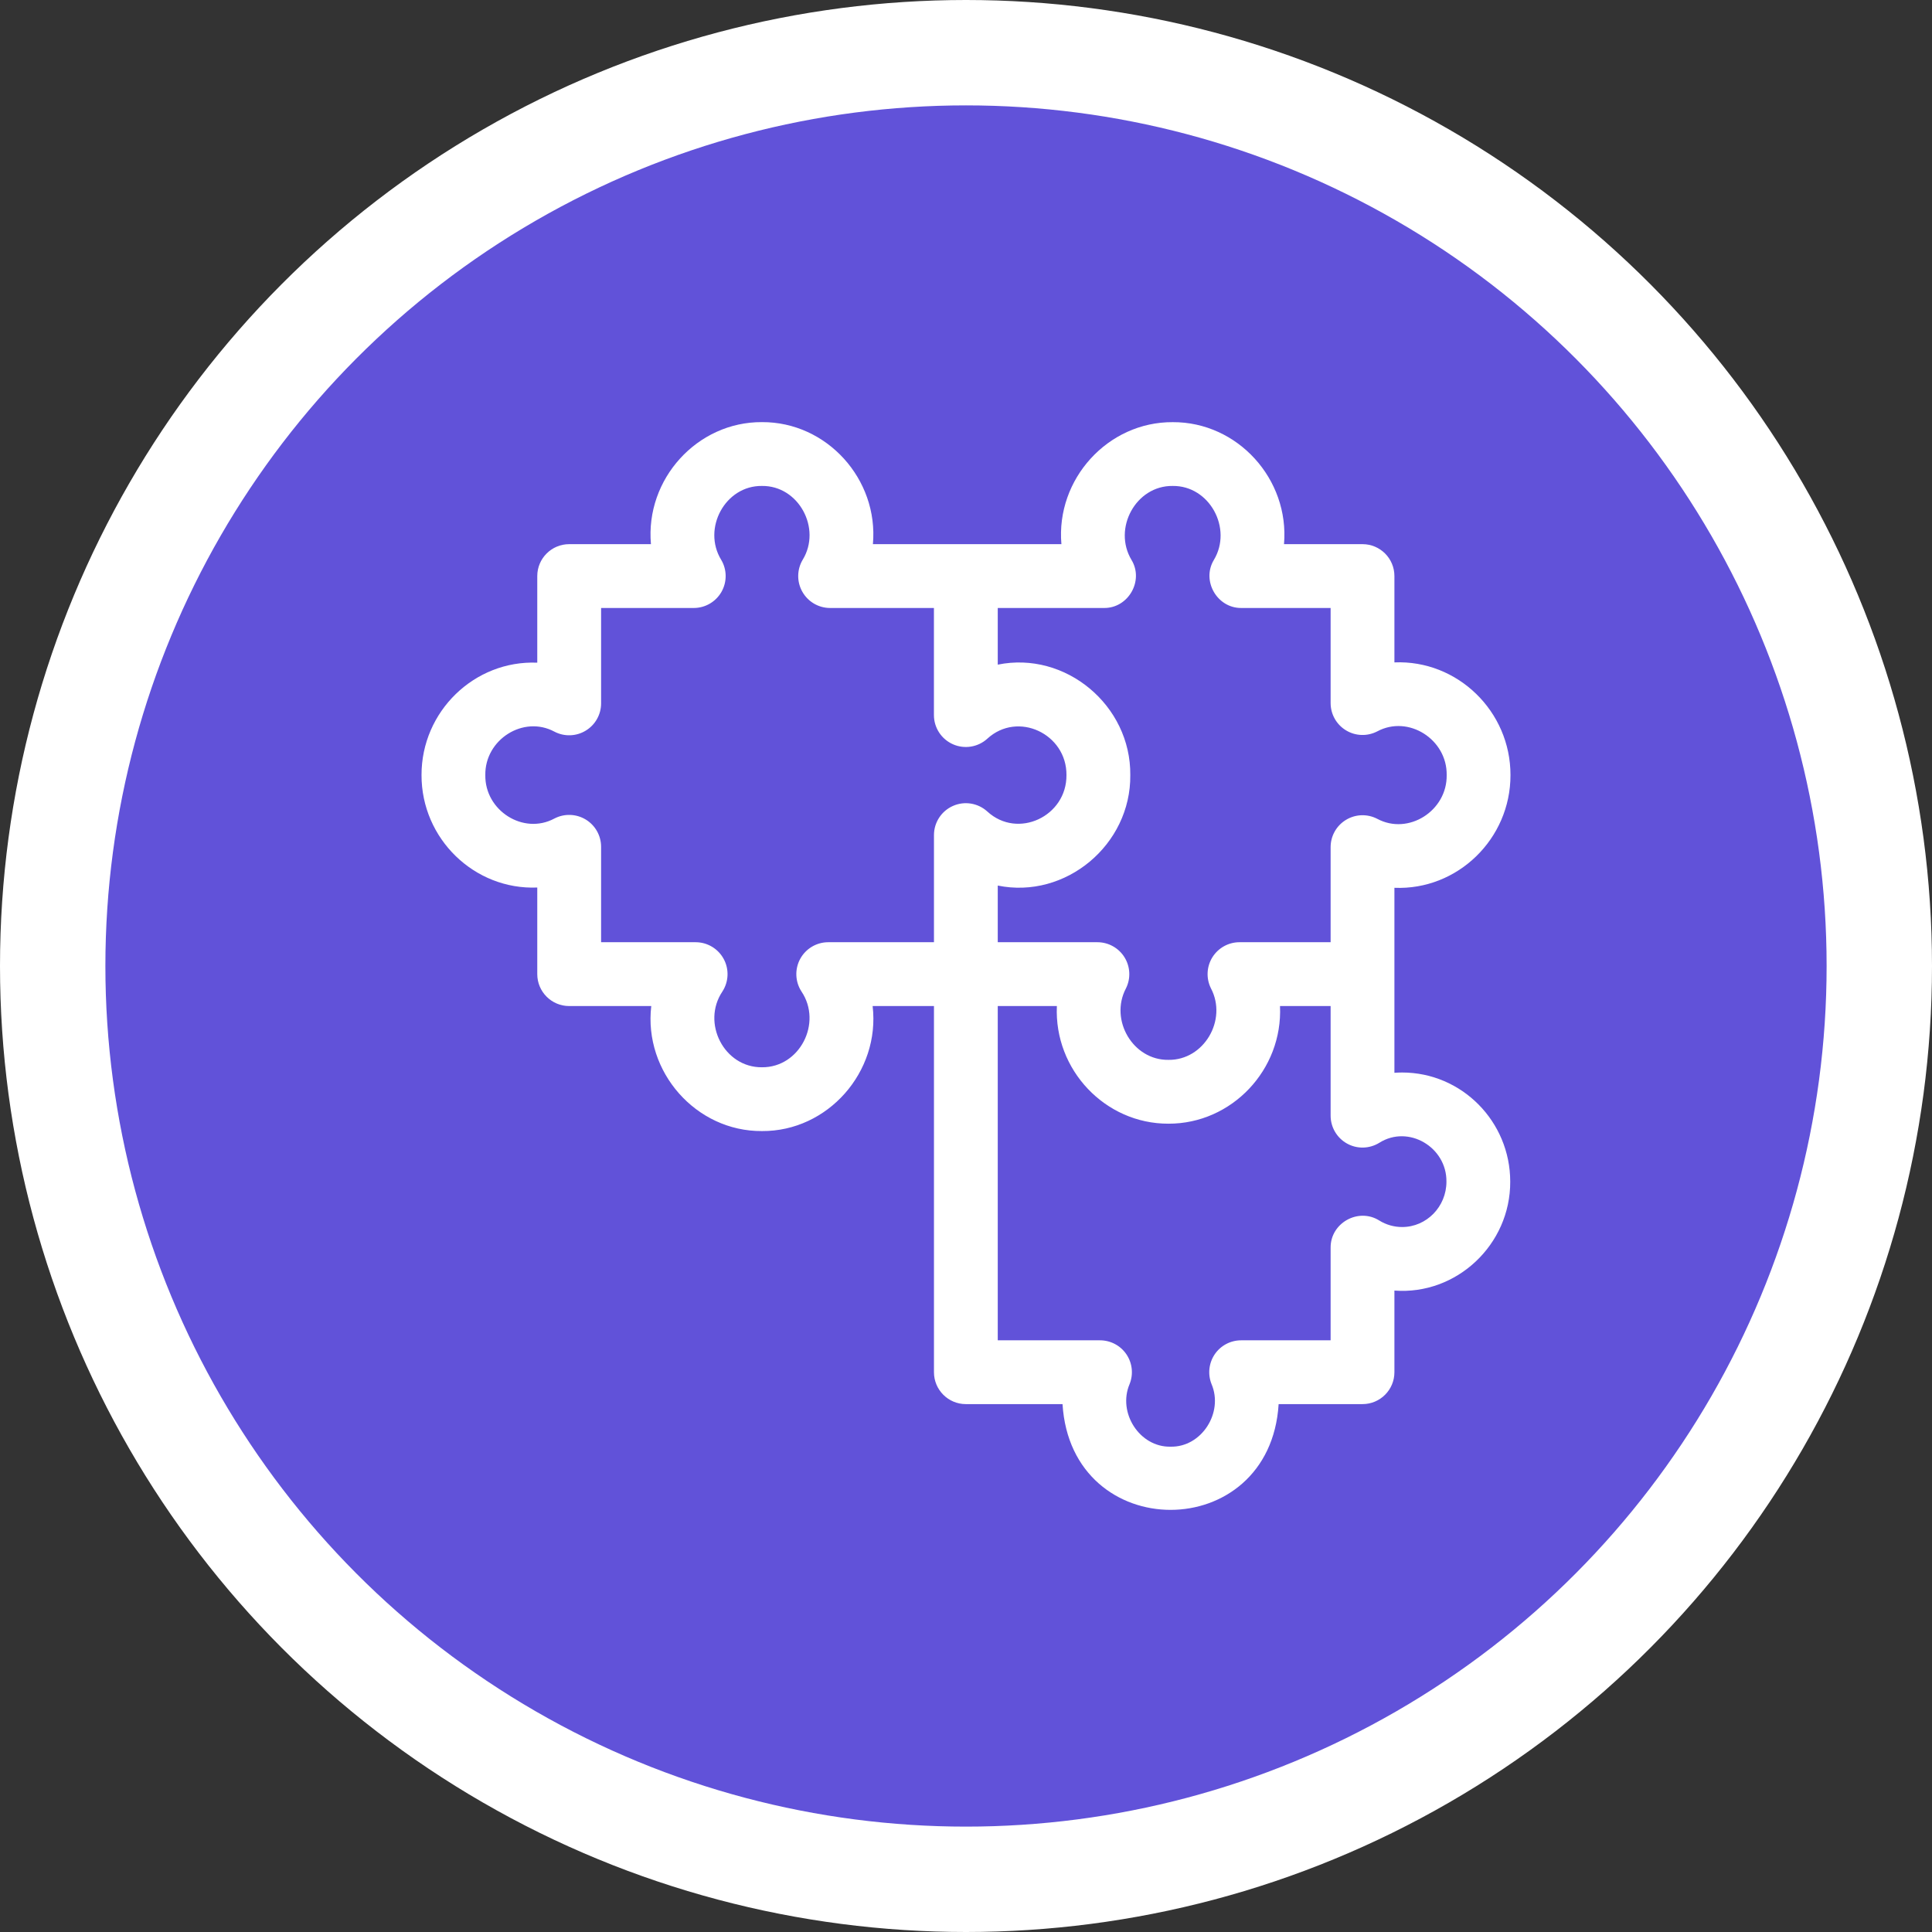 <svg width="55" height="55" viewBox="0 0 55 55" fill="none" xmlns="http://www.w3.org/2000/svg">
<rect x="0" y="0" width="55" height="55" fill="#333333" stroke="none"/>
<circle cx="27.5" cy="27.5" r="26" fill="#6152D9" stroke="white" stroke-width="3"/>
<g clip-path="url(#clip0_3519_1170)">
<path d="M39.916 30.532C39.843 30.532 39.769 30.535 39.696 30.54V25.274C41.492 25.349 43.004 23.88 43 22.065C43.004 20.251 41.492 18.782 39.696 18.857V16.399C39.696 15.898 39.29 15.491 38.788 15.491H36.553C36.712 13.639 35.229 12.008 33.384 12.018C31.539 12.008 30.056 13.639 30.216 15.491H24.85C25.015 13.64 23.534 12.007 21.691 12.017C19.847 12.007 18.366 13.64 18.531 15.491H16.203C15.702 15.491 15.295 15.898 15.295 16.399V18.865C13.504 18.791 11.996 20.256 12 22.065C11.996 23.875 13.504 25.34 15.295 25.266V27.732C15.295 28.233 15.702 28.64 16.203 28.64H18.54C18.32 30.515 19.816 32.212 21.691 32.199C23.565 32.212 25.062 30.514 24.842 28.64H26.588V39.064C26.588 39.565 26.994 39.972 27.496 39.972H30.248C30.495 43.988 36.153 43.985 36.4 39.972H38.788C39.29 39.972 39.696 39.565 39.696 39.064V36.74C41.467 36.874 43 35.431 42.993 33.64C42.993 31.926 41.613 30.532 39.916 30.532ZM31.429 17.308C32.12 17.316 32.569 16.534 32.213 15.942C31.671 15.043 32.337 13.82 33.384 13.834C34.431 13.82 35.097 15.044 34.555 15.942C34.2 16.534 34.649 17.316 35.34 17.308H37.88V20.015C37.88 20.332 38.045 20.626 38.317 20.791C38.588 20.956 38.925 20.967 39.207 20.821C40.096 20.344 41.2 21.05 41.184 22.065C41.2 23.08 40.096 23.787 39.207 23.31C38.925 23.164 38.588 23.175 38.317 23.34C38.045 23.505 37.88 23.799 37.88 24.116V26.823H35.286C34.97 26.823 34.678 26.987 34.512 27.255C34.347 27.524 34.333 27.859 34.475 28.14C34.945 29.038 34.273 30.186 33.263 30.172C32.254 30.186 31.581 29.038 32.052 28.14C32.194 27.859 32.179 27.524 32.014 27.255C31.849 26.987 31.556 26.823 31.241 26.823H28.404V25.21C30.334 25.604 32.197 24.05 32.177 22.065C32.197 20.081 30.334 18.526 28.404 18.921V17.308H31.429ZM26.588 26.823H23.578C23.245 26.823 22.938 27.006 22.779 27.299C22.621 27.592 22.635 27.949 22.818 28.228C23.416 29.123 22.766 30.392 21.691 30.383C20.615 30.392 19.965 29.123 20.564 28.228C20.746 27.949 20.761 27.592 20.602 27.299C20.443 27.006 20.137 26.823 19.803 26.823H17.112V24.107C17.112 23.789 16.946 23.495 16.674 23.33C16.403 23.166 16.065 23.155 15.784 23.301C14.899 23.778 13.8 23.075 13.816 22.065C13.8 21.056 14.899 20.353 15.784 20.829C16.065 20.976 16.403 20.965 16.674 20.8C16.946 20.636 17.112 20.341 17.112 20.024V17.308H19.75C20.076 17.308 20.377 17.133 20.539 16.849C20.7 16.566 20.698 16.217 20.531 15.937C19.985 15.044 20.646 13.82 21.691 13.834C22.735 13.82 23.397 15.044 22.85 15.937C22.684 16.217 22.681 16.566 22.843 16.849C23.004 17.133 23.305 17.308 23.631 17.308H26.587V20.357C26.587 20.717 26.8 21.043 27.129 21.188C27.457 21.333 27.841 21.271 28.107 21.029C28.973 20.233 30.369 20.889 30.36 22.065C30.369 23.241 28.973 23.898 28.107 23.102C27.841 22.86 27.457 22.797 27.129 22.943C26.8 23.088 26.588 23.414 26.588 23.773V26.823ZM39.916 34.931C39.686 34.931 39.461 34.867 39.266 34.746C38.67 34.371 37.874 34.815 37.88 35.519V38.156H35.333C35.031 38.156 34.749 38.305 34.58 38.555C34.412 38.805 34.378 39.122 34.49 39.402C34.837 40.217 34.205 41.203 33.324 41.184C32.442 41.203 31.81 40.217 32.157 39.402C32.27 39.122 32.236 38.805 32.067 38.555C31.898 38.305 31.616 38.156 31.314 38.156H28.404V28.64H30.087C30.005 30.455 31.462 31.994 33.263 31.989C35.064 31.994 36.522 30.455 36.439 28.64H37.88V31.761C37.88 32.09 38.059 32.394 38.346 32.554C38.634 32.715 38.986 32.706 39.266 32.533C40.094 32.01 41.189 32.656 41.177 33.64C41.177 34.352 40.611 34.931 39.916 34.931Z" fill="white"/>
</g>
<defs>
<clipPath id="clip0_3519_1170">
<rect width="31" height="31" fill="white" transform="translate(12 12)"/>
</clipPath>
</defs>
</svg>
